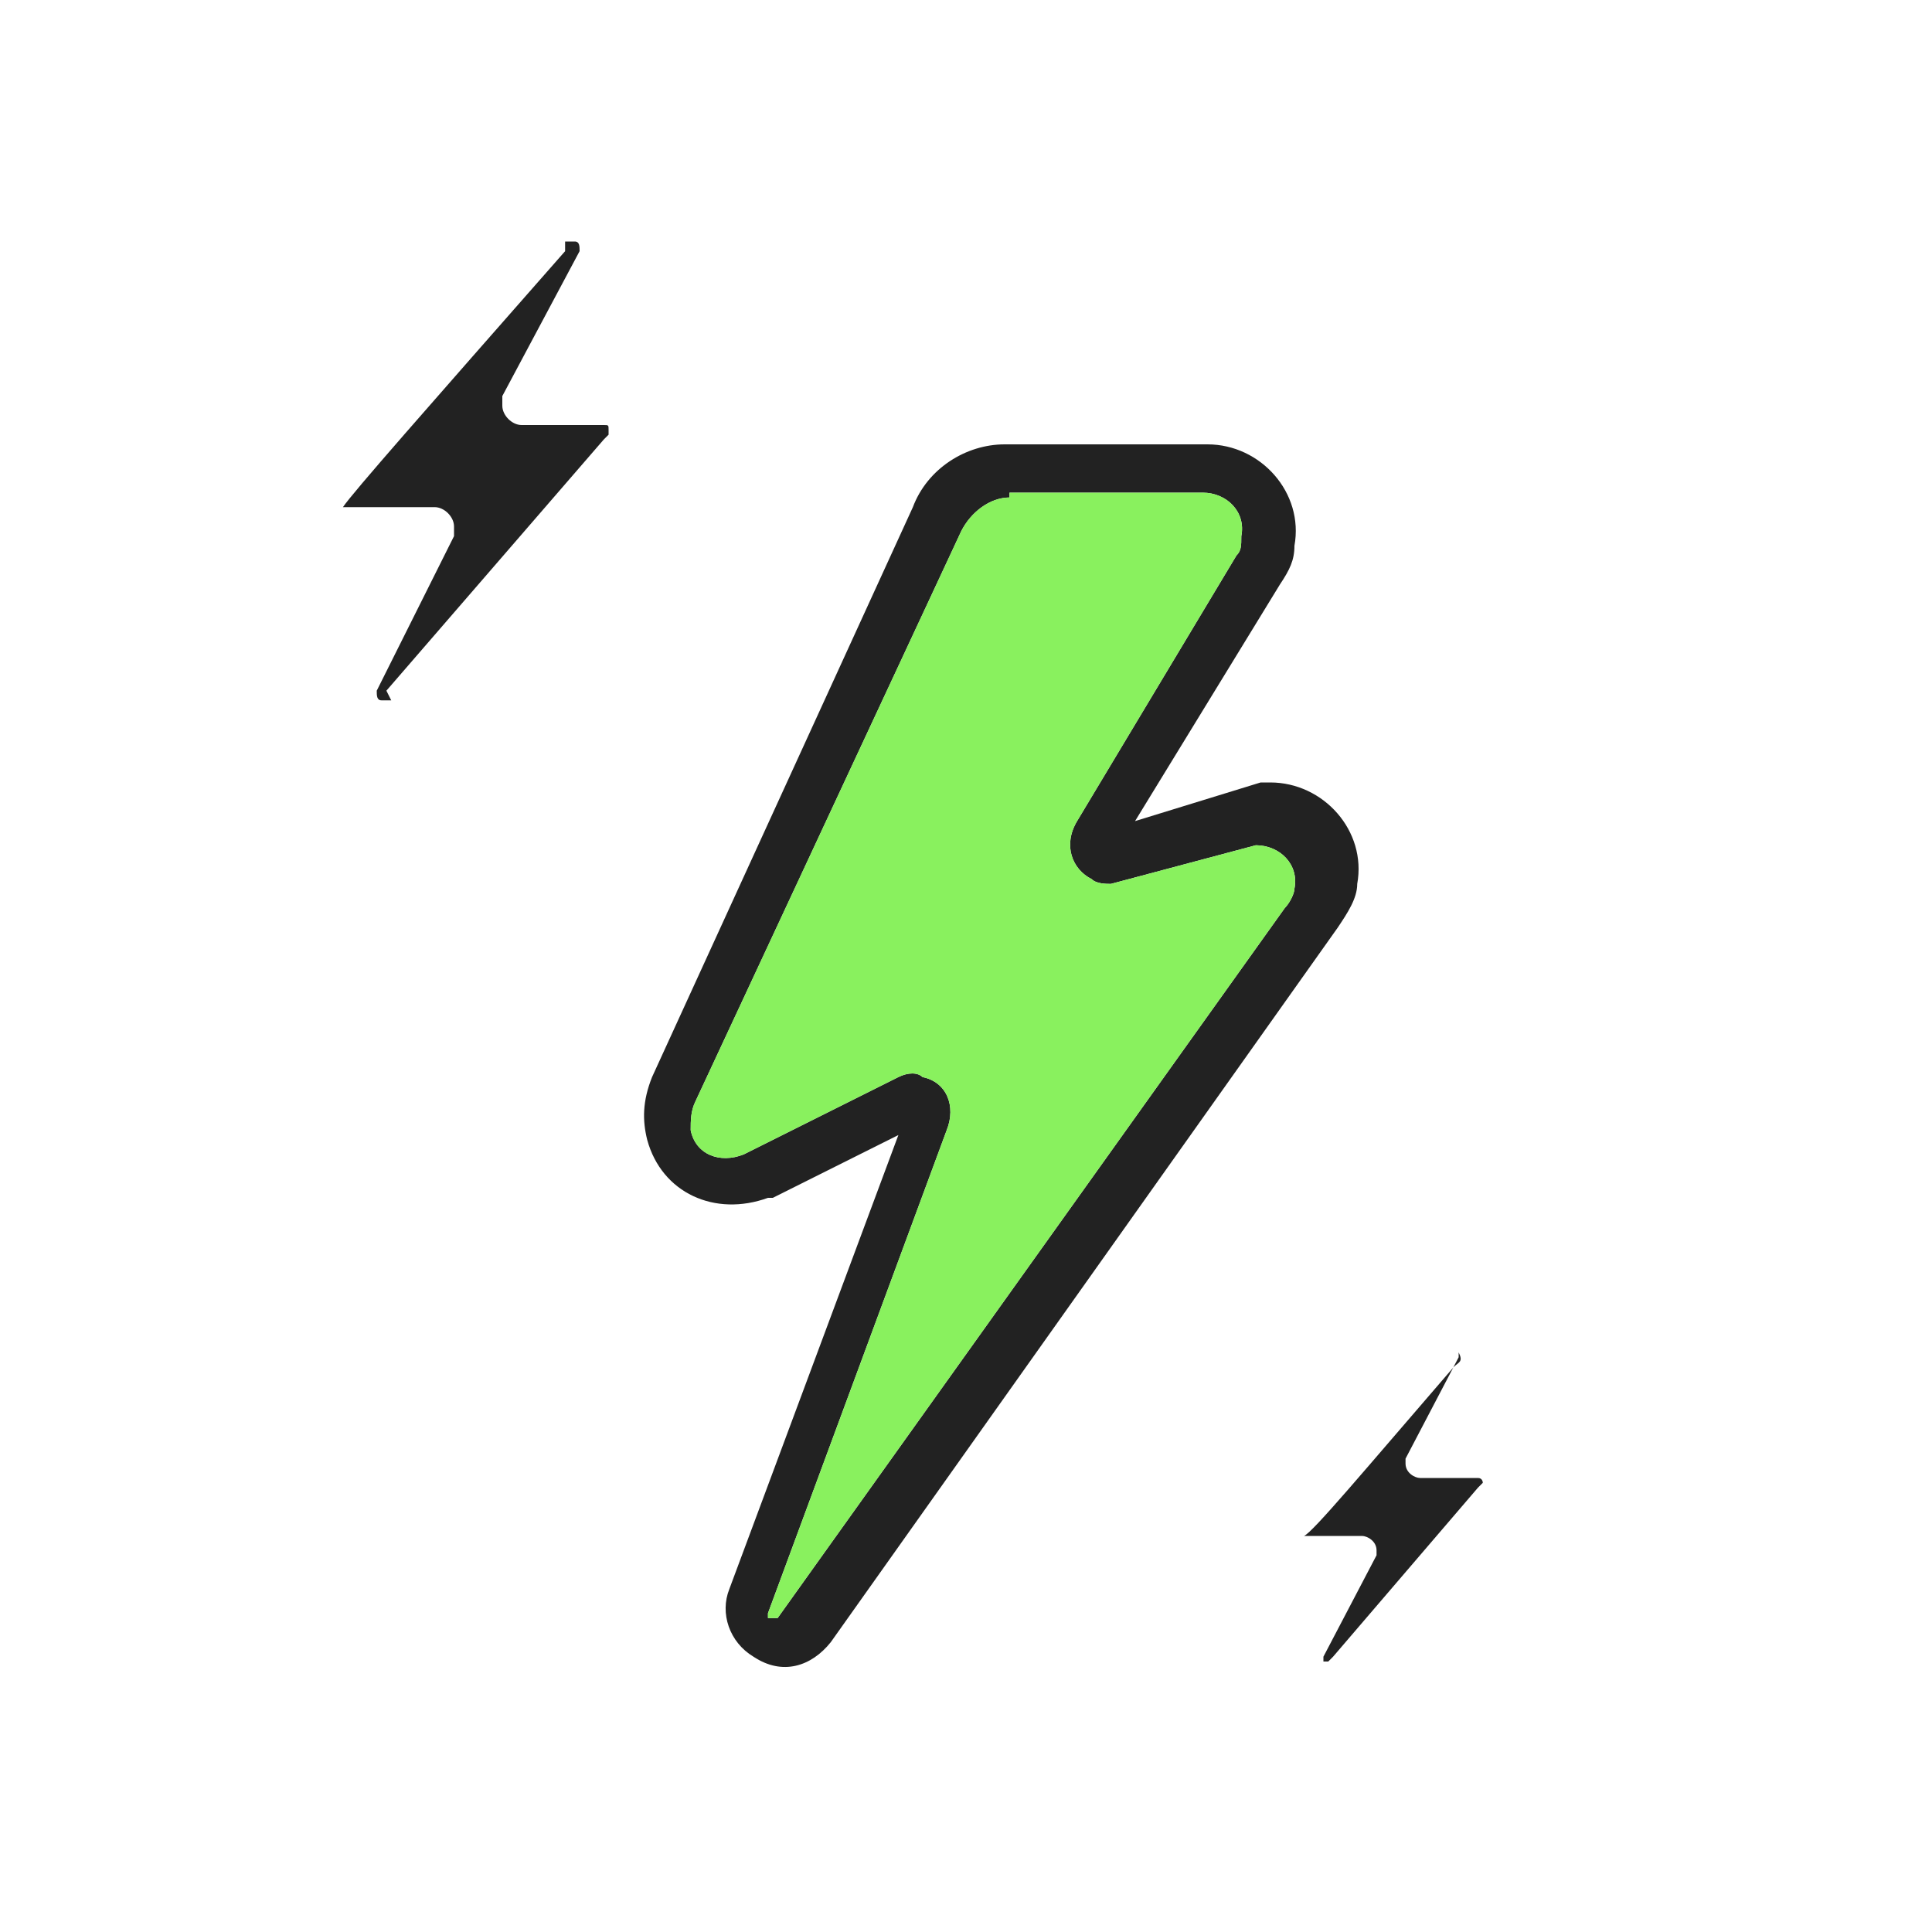 <?xml version="1.0" standalone="no"?><!DOCTYPE svg PUBLIC "-//W3C//DTD SVG 1.1//EN" "http://www.w3.org/Graphics/SVG/1.1/DTD/svg11.dtd"><svg t="1583801380615" class="icon" viewBox="0 0 1024 1024" version="1.1" xmlns="http://www.w3.org/2000/svg" p-id="2814" xmlns:xlink="http://www.w3.org/1999/xlink" width="200" height="200"><defs><style type="text/css"></style></defs><path d="M299.52 133.12c-74.24 84.48-112.64 128-117.76 135.68H230.4c5.12 0 10.24 5.12 10.24 10.24v5.12l-40.96 81.92c0 2.56 0 5.12 2.56 5.12h5.12l-2.56-5.12 115.2-133.12 2.56-2.56v-2.56c0-2.56 0-2.56-2.56-2.56h-43.52c-5.12 0-10.24-5.12-10.24-10.24v-5.12l40.96-76.8c0-2.56 0-5.12-2.56-5.12h-5.12v5.12zM770.56 724.48c-48.64 56.32-74.24 87.04-79.36 89.6h30.72c2.56 0 7.68 2.56 7.68 7.68v2.56l-28.16 53.76v2.56h2.56l2.56-2.56 76.8-89.6 2.56-2.56s0-2.56-2.56-2.56h-30.72c-2.56 0-7.68-2.56-7.68-7.68v-2.56l28.16-53.76V716.8c2.56 5.12 0 5.12-2.56 7.68zM535.04 263.68c-10.24 0-20.48 7.68-25.6 17.92l-140.8 302.08c-2.56 5.12-2.56 10.24-2.56 15.36 2.56 12.8 15.36 17.92 28.16 12.8l81.92-40.96c5.12-2.56 10.24-2.56 12.8 0 12.8 2.56 17.92 15.36 12.8 28.16l-94.72 256v2.56h5.12l268.8-376.32c2.56-2.56 5.12-7.68 5.12-10.24 2.56-12.8-7.68-23.04-20.48-23.04l-76.8 20.48c-2.56 0-7.68 0-10.24-2.56-10.24-5.12-15.36-17.92-7.68-30.72l84.48-140.8c2.56-2.56 2.56-5.12 2.56-10.24 2.56-12.8-7.68-23.04-20.48-23.04h-102.4z m133.12 151.04h5.12c28.16 0 51.2 25.6 46.08 53.76 0 7.68-5.12 15.36-10.24 23.04L440.32 870.4c-10.24 12.8-25.6 17.92-40.96 7.68-12.8-7.68-17.92-23.04-12.8-35.84l89.6-240.64-66.56 33.28h-2.56c-28.16 10.24-56.32-2.56-64-30.72-2.56-10.24-2.56-20.48 2.56-33.28l138.24-302.08c7.68-20.48 28.16-33.28 48.64-33.28H640c28.16 0 51.2 25.6 46.08 53.76 0 7.68-2.56 12.8-7.68 20.48l-76.8 125.44 66.56-20.48z" fill="#222222" p-id="2815"></path><path d="M535.04 263.68c-10.24 0-20.48 7.68-25.6 17.92l-140.8 302.08c-2.56 5.12-2.56 10.24-2.56 15.36 2.56 12.8 15.36 17.92 28.16 12.8l81.92-40.96c5.12-2.56 10.24-2.56 12.8 0 12.8 2.56 17.92 15.36 12.8 28.16l-94.72 256v2.56h5.12l268.8-376.32c2.56-2.56 5.12-7.68 5.12-10.24 2.56-12.8-7.68-23.04-20.48-23.04l-76.8 20.48c-2.56 0-7.68 0-10.24-2.56-10.24-5.12-15.36-17.92-7.68-30.72l84.48-140.8c2.56-2.56 2.56-5.12 2.56-10.24 2.56-12.8-7.68-23.04-20.48-23.04h-102.4z" fill="#89F15E" p-id="2816"></path></svg>